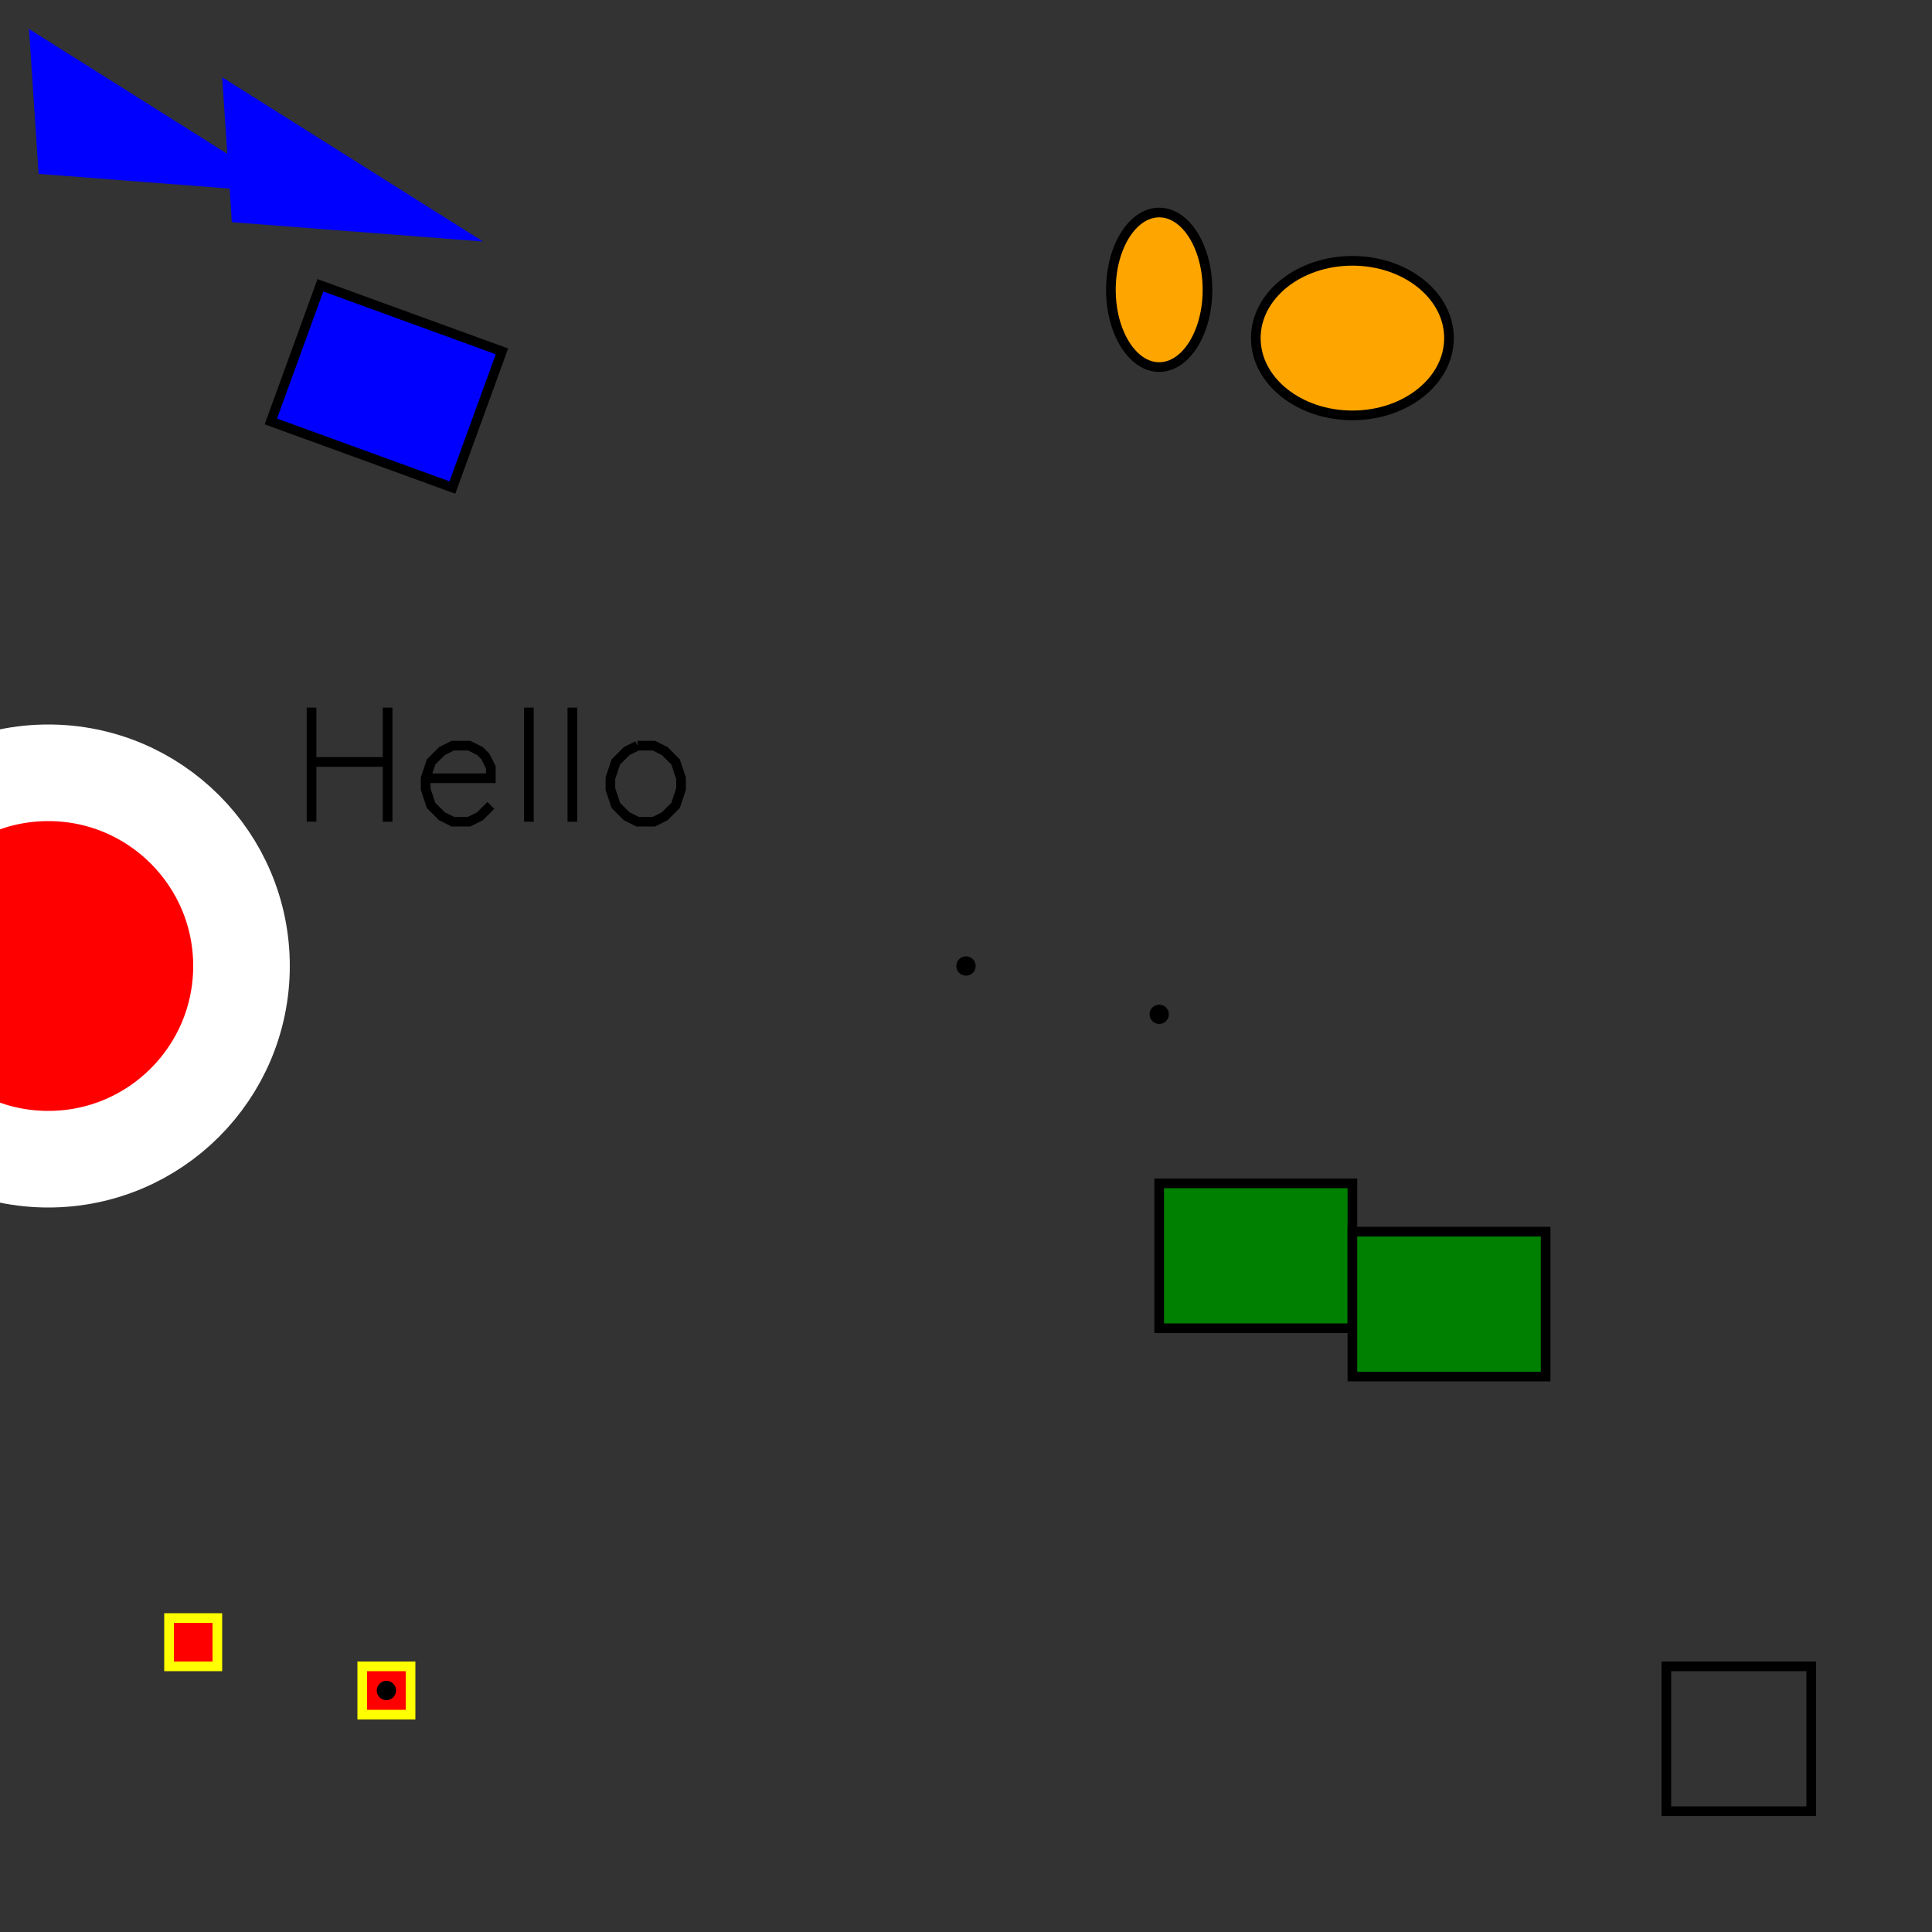 <?xml version="1.0" encoding="UTF-8"?>
<svg xmlns="http://www.w3.org/2000/svg" xmlns:xlink="http://www.w3.org/1999/xlink"
     width="200" height="200" viewBox="0 0 200 200" style="background-color:beige" xmlns:inkscape="http://www.inkscape.org/namespaces/inkscape">
    <rect x="0" y="0" width="200" height="200" fill="#333333" stroke="none"/>
    <defs>
    </defs>
    <ellipse cx="100" cy="100" rx="0.5" ry="0.5" fill="none" stroke="black" stroke-width="1" fill-opacity="1.0" />
    <ellipse cx="120" cy="105" rx="0.5" ry="0.5" fill="none" stroke="black" stroke-width="1" fill-opacity="1.0" />
    <path d="M3,3 L30,20 L4,18 Z" fill="blue" stroke="none" stroke-width="1" fill-opacity="1.0" />
    <path d="M23.0,8.0 L50.0,25.0 L24.0,23.0 Z" fill="blue" stroke="none" stroke-width="1" fill-opacity="1.0" />
    <path d="M120.0,122.5 L140.0,122.5 L140.0,137.5 L120.0,137.5 Z" fill="green" stroke="black" stroke-width="1" fill-opacity="1.0" />
    <path d="M33.168,29.532 L51.962,36.373 L46.832,50.468 L28.038,43.627 Z" fill="blue" stroke="black" stroke-width="1" fill-opacity="1.0" />
    <path d="M140.0,127.5 L160.0,127.5 L160.0,142.5 L140.0,142.5 Z" fill="green" stroke="black" stroke-width="1" fill-opacity="1.0" />
    <path d="M17.5,167.5 L22.5,167.5 L22.5,172.5 L17.5,172.5 Z" fill="red" stroke="yellow" stroke-width="1" fill-opacity="1.0" />
    <path d="M37.5,172.5 L42.5,172.5 L42.5,177.5 L37.5,177.5 Z" fill="red" stroke="yellow" stroke-width="1" fill-opacity="1.0" />
    <ellipse cx="40.0" cy="175.0" rx="0.5" ry="0.5" fill="none" stroke="black" stroke-width="1" fill-opacity="1.0" />
    <ellipse cx="120" cy="30" rx="5" ry="8" fill="orange" stroke="black" stroke-width="1" fill-opacity="1.0" />
    <ellipse cx="5" cy="100" rx="20" ry="20" fill="red" stroke="white" stroke-width="10" fill-opacity="1.0" />
    <g id="test-id" inkscape:label="inkscape-label" inkscape:groupmode="layer">
        <path d="M172.5,172.5 L187.5,172.5 L187.5,187.5 L172.5,187.5 Z" fill="none" stroke="black" stroke-width="1" fill-opacity="1.0" />
    </g>
    <ellipse cx="140" cy="35" rx="10.0" ry="8.0" fill="orange" stroke="black" stroke-width="1" fill-opacity="1.0" />
    <path d="M32.25,73.25 L32.25,85.062" fill="none" stroke="black" stroke-width="1" fill-opacity="1.0" />
    <path d="M40.125,73.25 L40.125,85.062" fill="none" stroke="black" stroke-width="1" fill-opacity="1.0" />
    <path d="M32.25,78.875 L40.125,78.875" fill="none" stroke="black" stroke-width="1" fill-opacity="1.0" />
    <path d="M44.062,80.562 L50.812,80.562 L50.812,79.438 L50.25,78.312 L49.688,77.75 L48.562,77.188 L46.875,77.188 L45.75,77.75 L44.625,78.875 L44.062,80.562 L44.062,81.688 L44.625,83.375 L45.75,84.5 L46.875,85.062 L48.562,85.062 L49.688,84.5 L50.812,83.375" fill="none" stroke="black" stroke-width="1" fill-opacity="1.0" />
    <path d="M54.75,73.25 L54.75,85.062" fill="none" stroke="black" stroke-width="1" fill-opacity="1.0" />
    <path d="M59.25,73.25 L59.25,85.062" fill="none" stroke="black" stroke-width="1" fill-opacity="1.0" />
    <path d="M66.0,77.188 L64.875,77.75 L63.75,78.875 L63.188,80.562 L63.188,81.688 L63.75,83.375 L64.875,84.5 L66.0,85.062 L67.688,85.062 L68.812,84.5 L69.938,83.375 L70.5,81.688 L70.5,80.562 L69.938,78.875 L68.812,77.75 L67.688,77.188 L66.0,77.188" fill="none" stroke="black" stroke-width="1" fill-opacity="1.0" />
</svg>